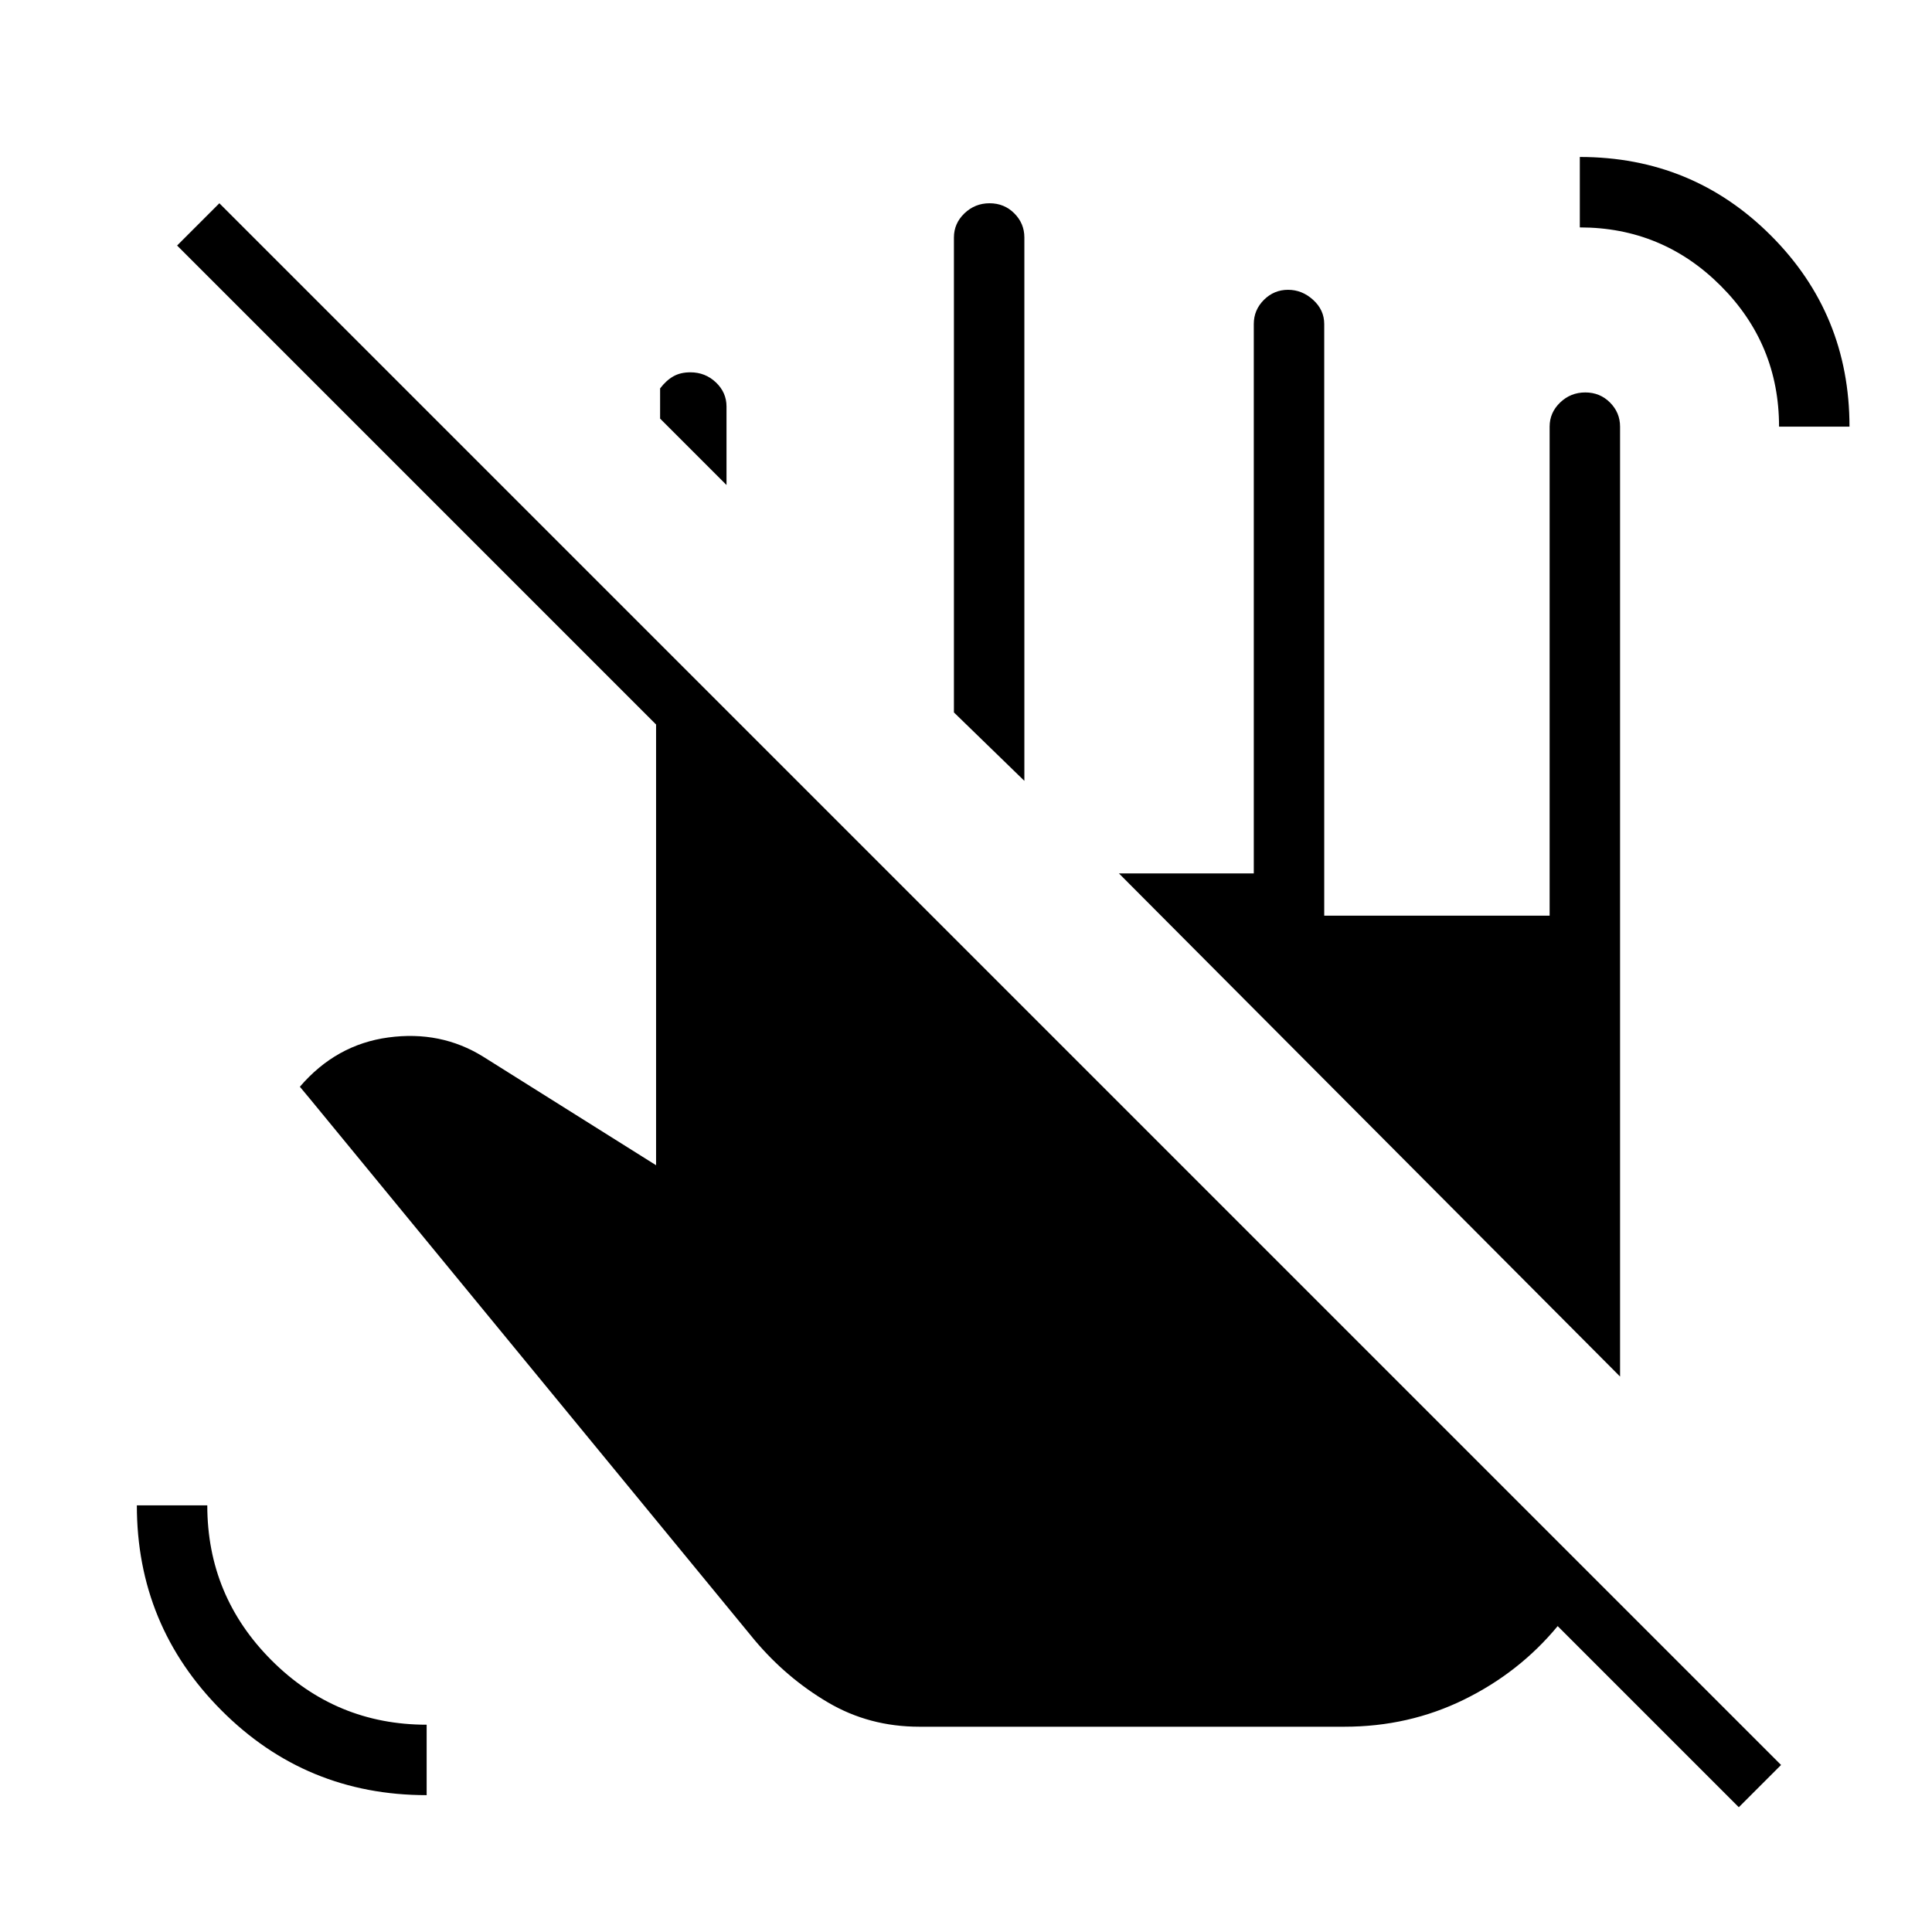 <svg xmlns="http://www.w3.org/2000/svg" height="48" viewBox="0 -960 960 960" width="48"><path d="m361-719-33-33v-15q3-3.95 6.54-5.97 3.53-2.03 8.5-2.03 7.41 0 12.69 5.01Q361-764.98 361-758v39Zm148 147-35-34v-236q0-6.98 5.22-11.99t12.5-5.01q7.28 0 12.28 5.01 5 5.01 5 11.99v270Zm-52.18 470q-24.95 0-45.47-12.11Q390.82-126.21 375-145L154-414l-5-6q18-21 44-24.5t47 9.5l86 54v-219L88-838l21-21L885-83l-21 21-90-90q-19 23-46.5 36.5T668-102H456.82ZM884-748q0-41-29-70t-70-29v-35q55.93 0 94.96 39.04Q919-803.93 919-748h-35ZM212-68q-60 0-102-42.16T68-212h35q0 45.07 31.97 77.04Q166.94-103 212-103v35Zm593-208L556-526h67v-273q0-6.98 5.02-11.99t12-5.01q6.98 0 12.48 5.01T658-799v294h112v-243q0-6.98 5.22-11.99t12.5-5.01q7.28 0 12.28 5.01 5 5.01 5 11.99v472Z"/></svg>